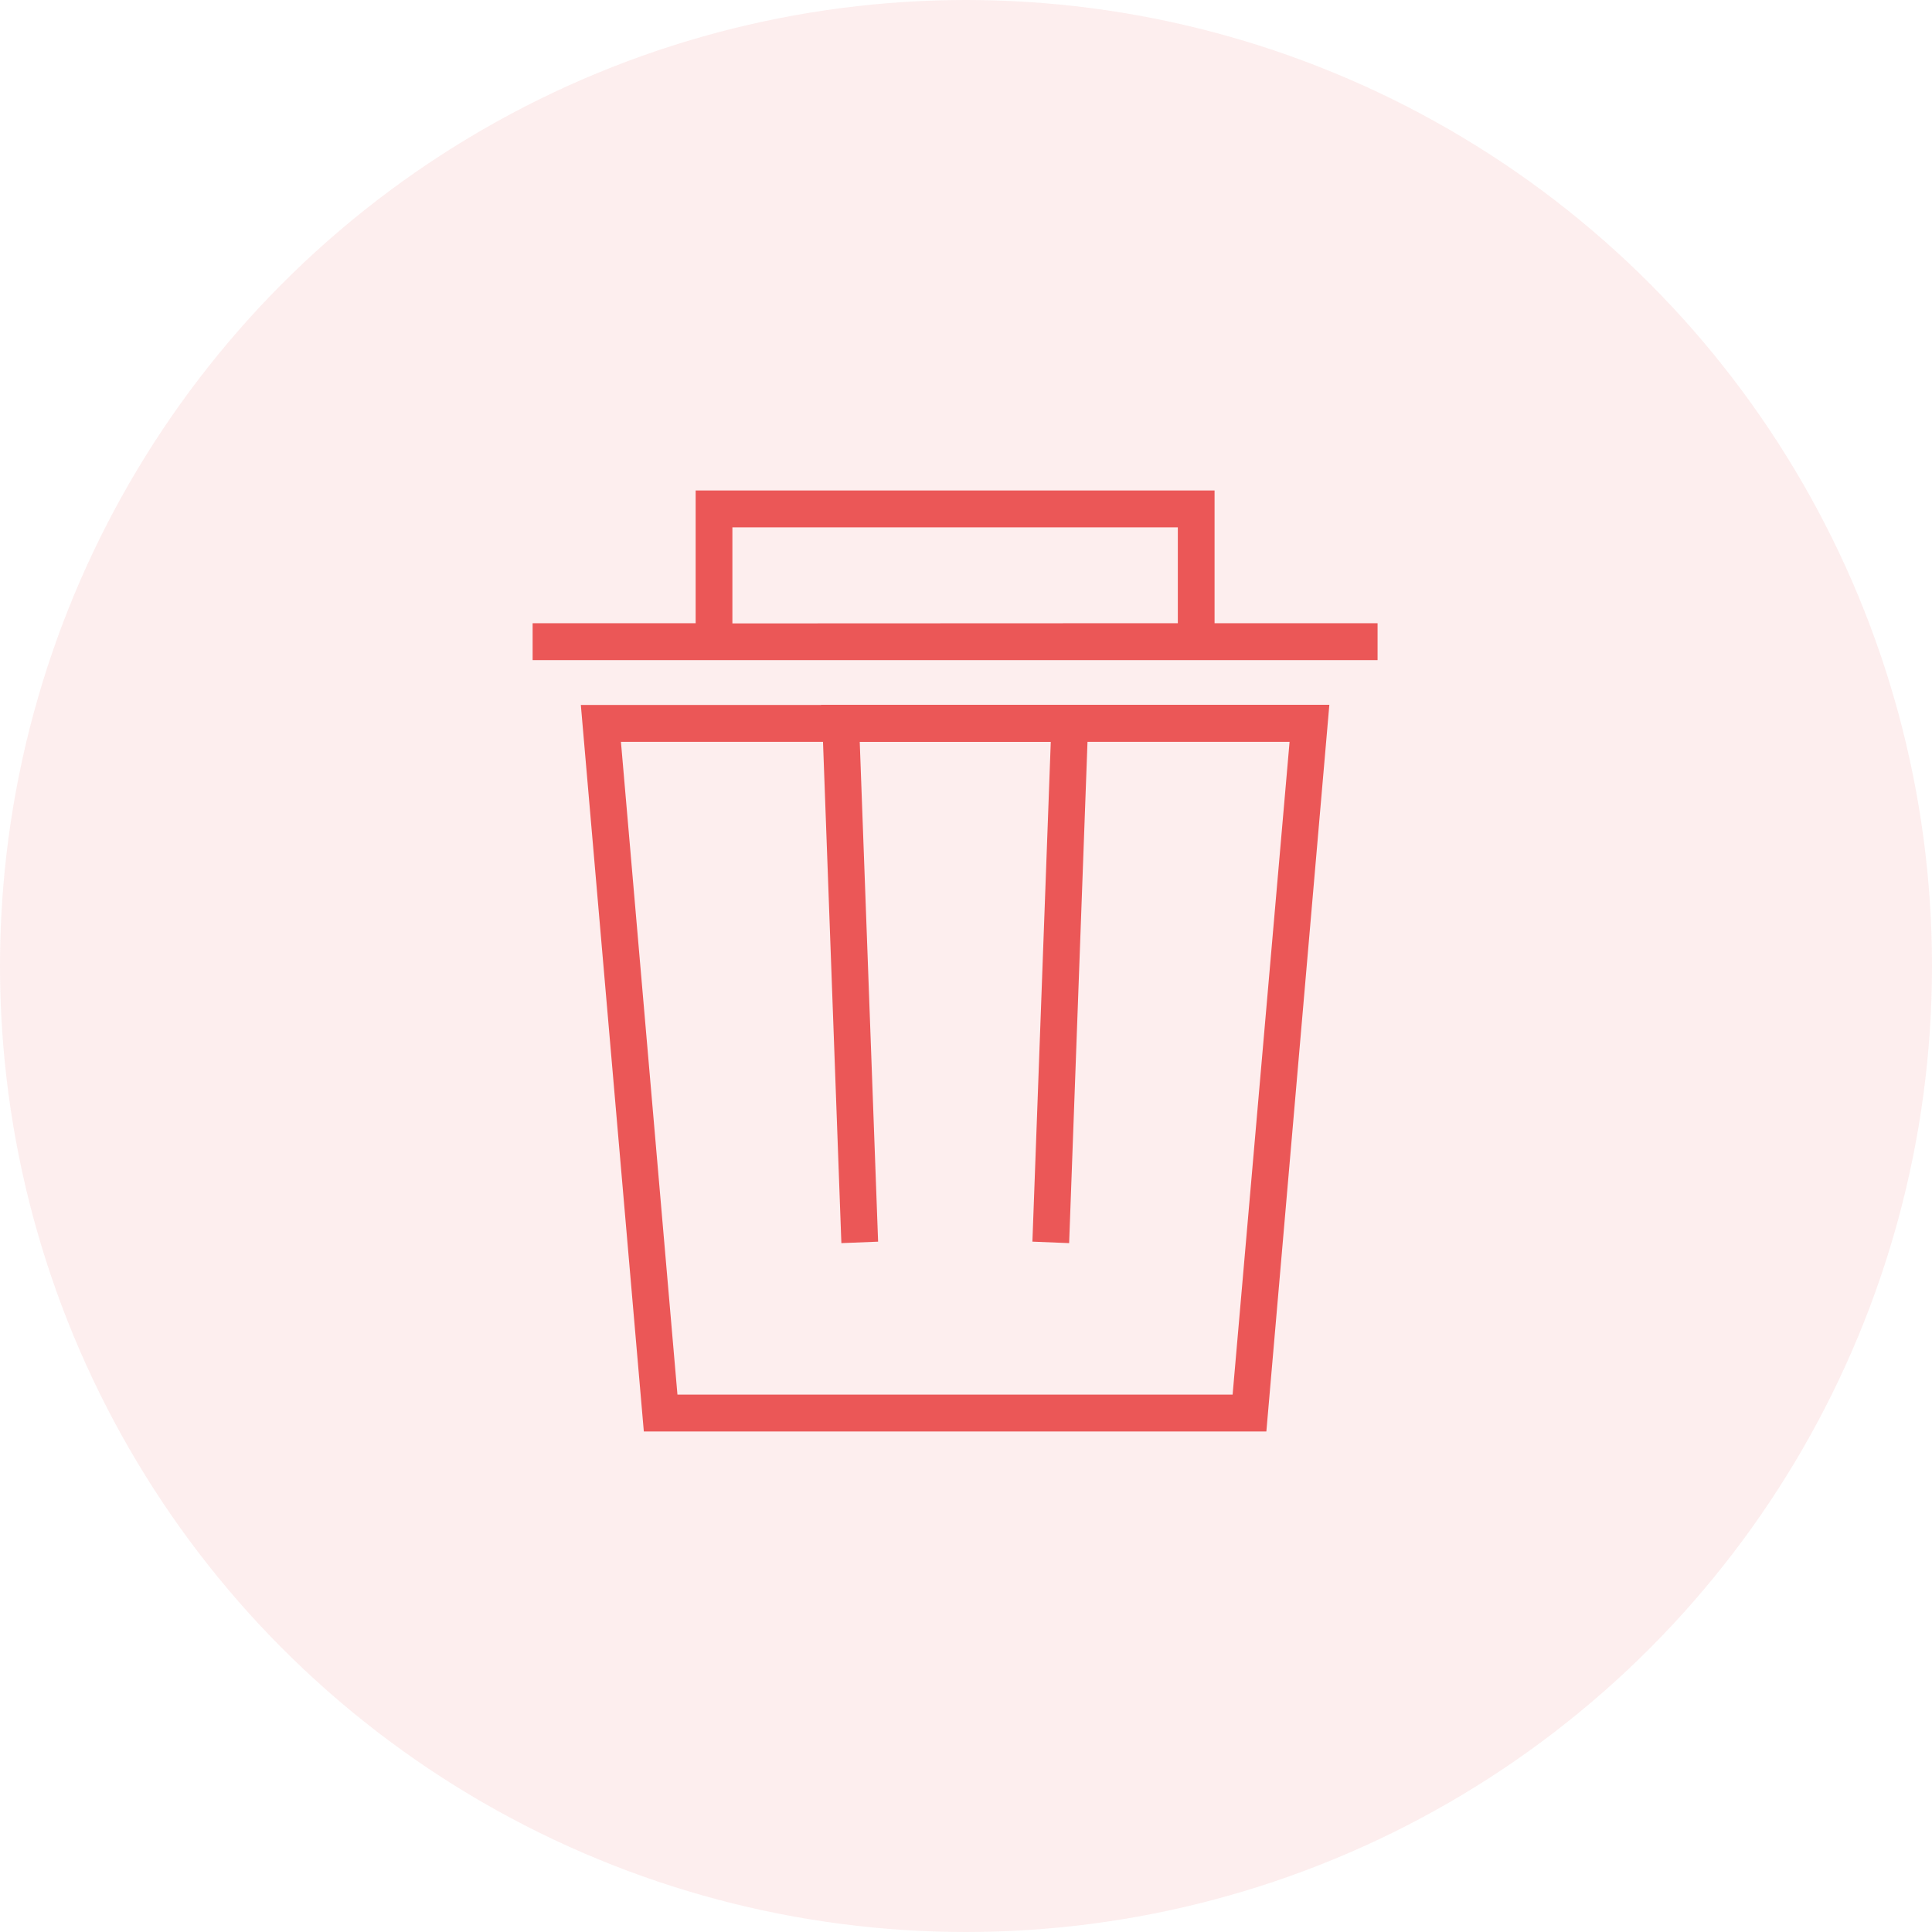 <svg width="73" height="73" viewBox="0 0 73 73" fill="none" xmlns="http://www.w3.org/2000/svg">
<circle cx="36.5" cy="36.5" r="36.5" fill="#EB5757" fill-opacity="0.1"/>
<path d="M26.285 18.532V23.548H20.125V24.943H52.051V23.548H45.892V18.532H26.285ZM27.673 23.555V19.926H44.504V23.548L27.673 23.555Z" fill="#EB5757"/>
<path d="M31.028 26.637H21.947L24.327 54.089H47.849L50.229 26.63H31.028L31.028 26.637ZM48.726 28.031L46.574 52.695H25.597L23.462 28.031H31.097L31.791 46.971L33.179 46.916L32.485 28.032L39.703 28.032L39.009 46.915L40.397 46.971L41.091 28.031L48.726 28.031Z" fill="#EB5757"/>
</svg>
